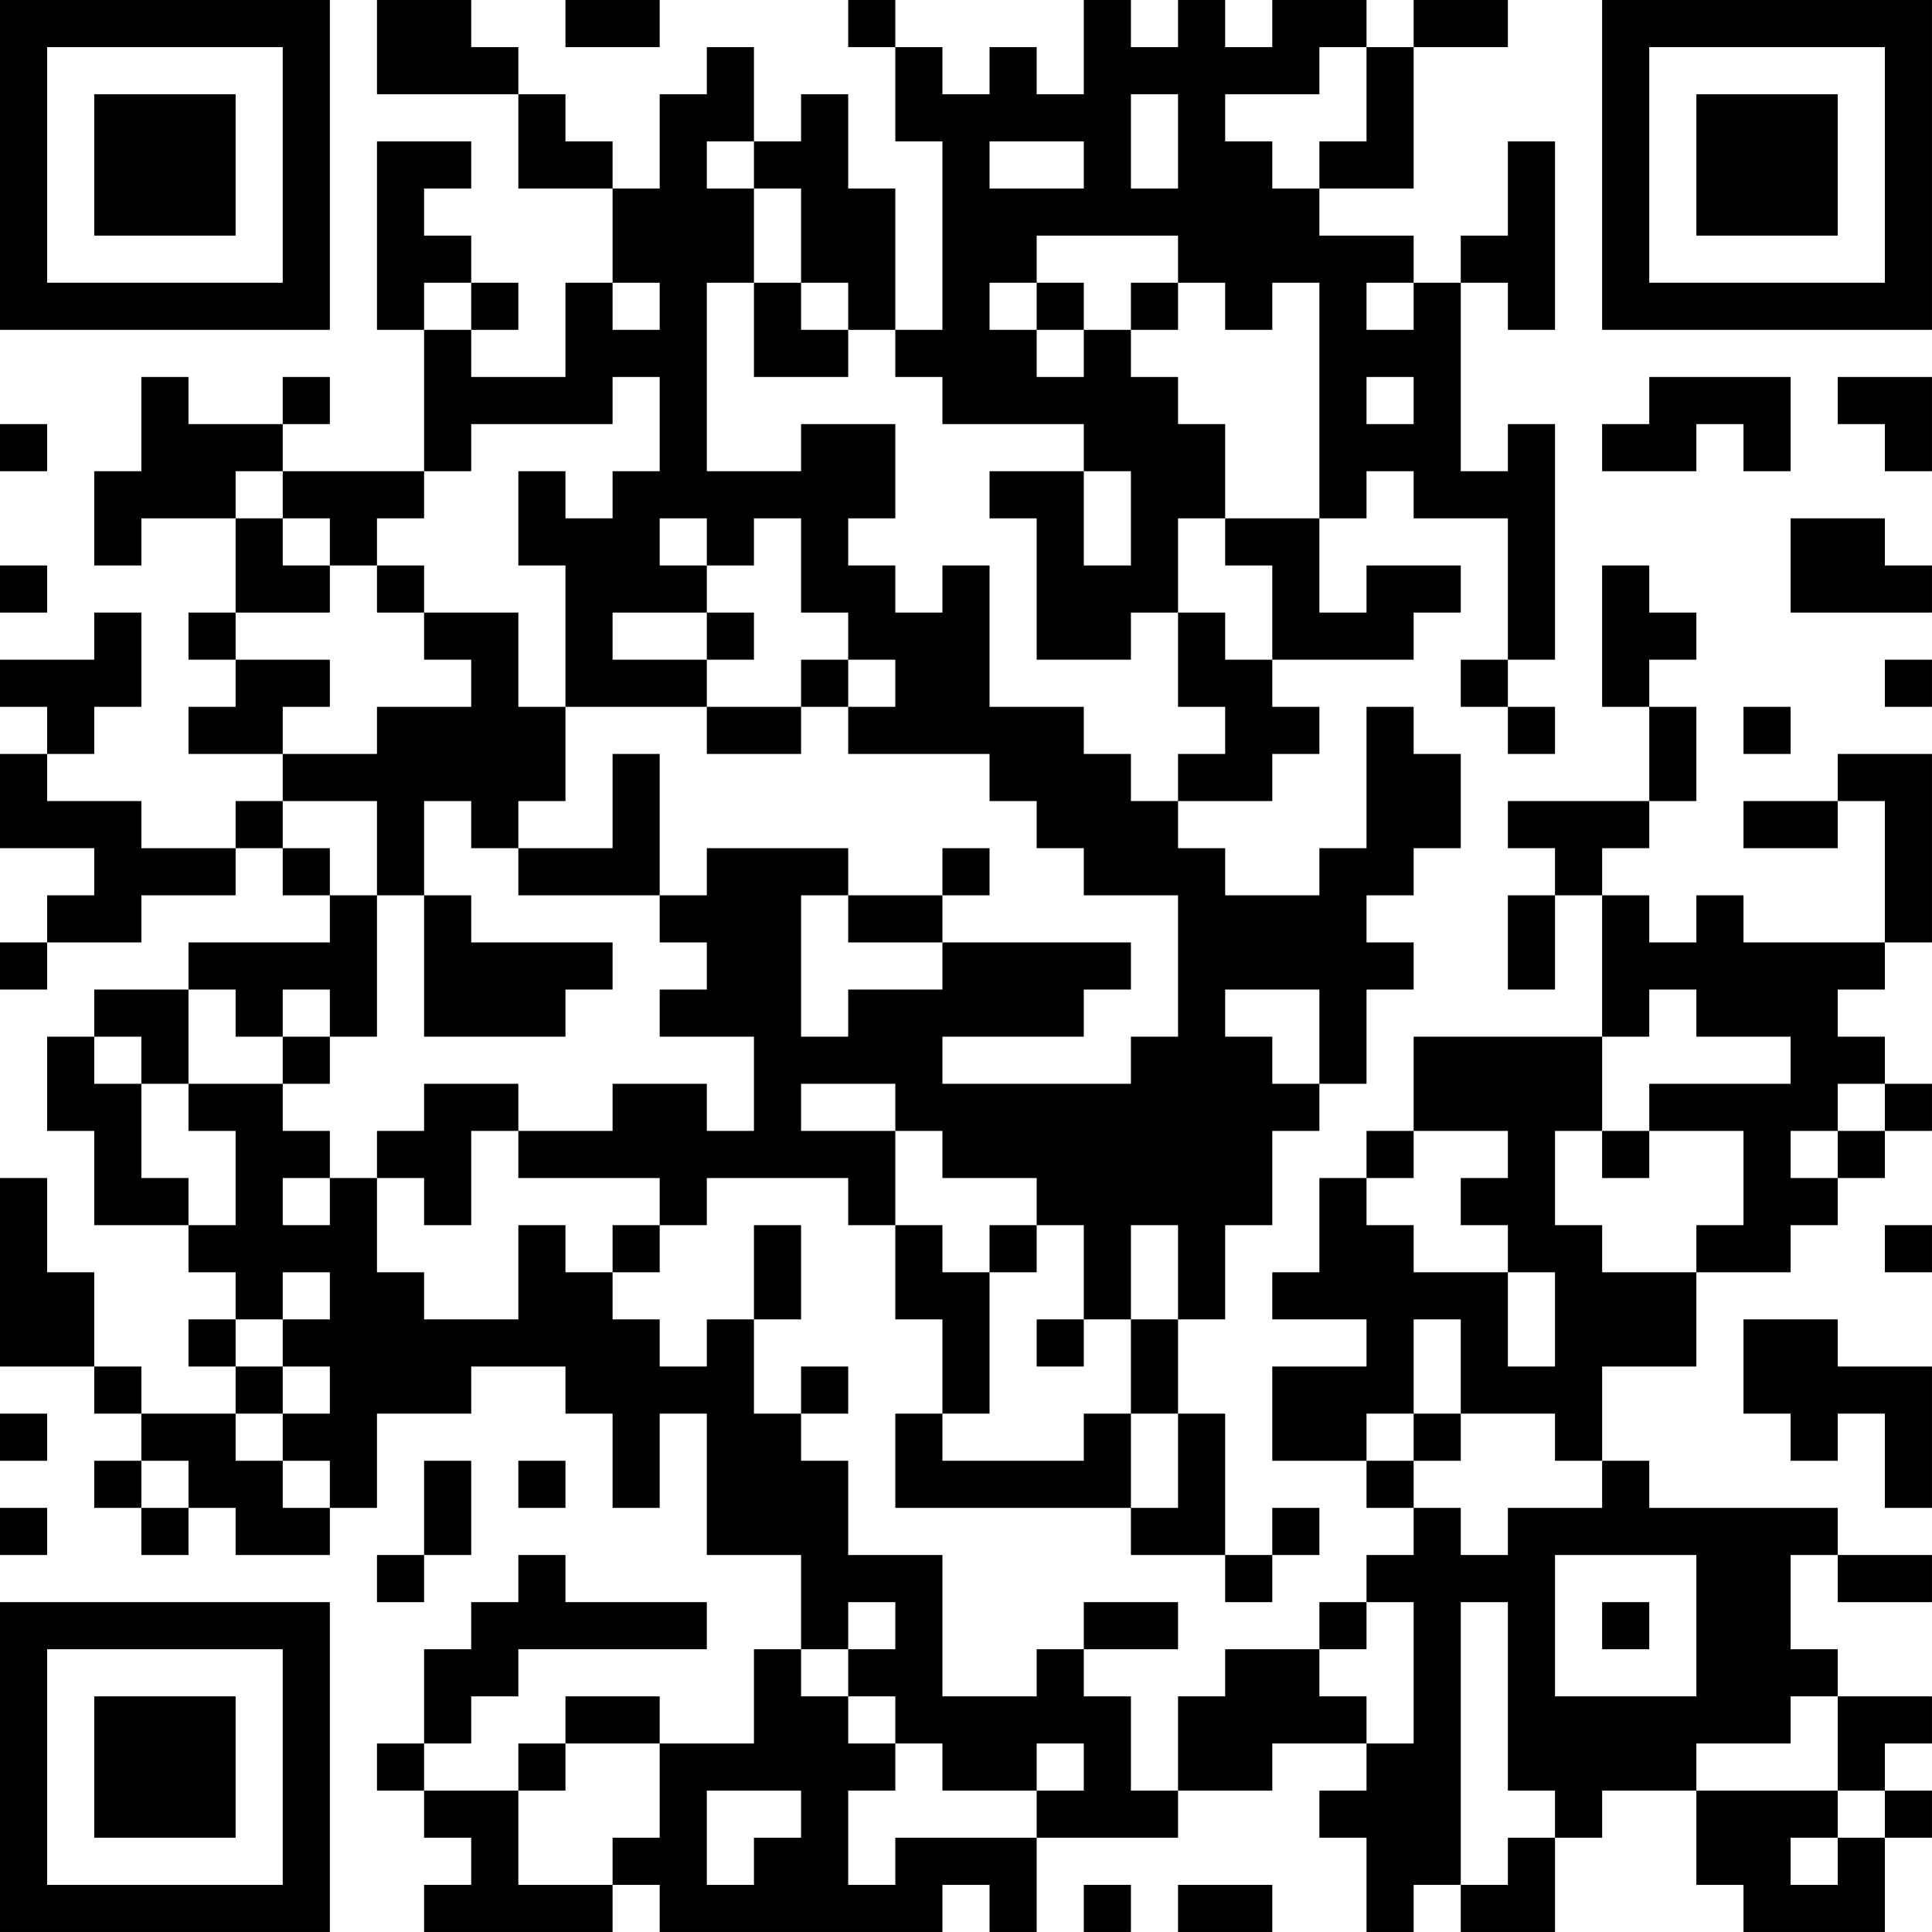 <?xml version="1.0" encoding="UTF-8"?>
<svg xmlns="http://www.w3.org/2000/svg" version="1.1" width="200" height="200" viewBox="0 0 200 200"><rect x="0" y="0" width="200" height="200" fill="#ffffff"/><g transform="scale(4.878)"><g transform="translate(0,0)"><path fill-rule="evenodd" d="M8 0L8 2L11 2L11 4L13 4L13 6L12 6L12 8L10 8L10 7L11 7L11 6L10 6L10 5L9 5L9 4L10 4L10 3L8 3L8 7L9 7L9 10L6 10L6 9L7 9L7 8L6 8L6 9L4 9L4 8L3 8L3 10L2 10L2 12L3 12L3 11L5 11L5 13L4 13L4 14L5 14L5 15L4 15L4 16L6 16L6 17L5 17L5 18L3 18L3 17L1 17L1 16L2 16L2 15L3 15L3 13L2 13L2 14L0 14L0 15L1 15L1 16L0 16L0 18L2 18L2 19L1 19L1 20L0 20L0 21L1 21L1 20L3 20L3 19L5 19L5 18L6 18L6 19L7 19L7 20L4 20L4 21L2 21L2 22L1 22L1 24L2 24L2 26L4 26L4 27L5 27L5 28L4 28L4 29L5 29L5 30L3 30L3 29L2 29L2 27L1 27L1 25L0 25L0 29L2 29L2 30L3 30L3 31L2 31L2 32L3 32L3 33L4 33L4 32L5 32L5 33L7 33L7 32L8 32L8 30L10 30L10 29L12 29L12 30L13 30L13 32L14 32L14 30L15 30L15 33L17 33L17 35L16 35L16 37L14 37L14 36L12 36L12 37L11 37L11 38L9 38L9 37L10 37L10 36L11 36L11 35L15 35L15 34L12 34L12 33L11 33L11 34L10 34L10 35L9 35L9 37L8 37L8 38L9 38L9 39L10 39L10 40L9 40L9 41L13 41L13 40L14 40L14 41L20 41L20 40L21 40L21 41L22 41L22 39L25 39L25 38L27 38L27 37L29 37L29 38L28 38L28 39L29 39L29 41L30 41L30 40L31 40L31 41L33 41L33 39L34 39L34 38L36 38L36 40L37 40L37 41L40 41L40 39L41 39L41 38L40 38L40 37L41 37L41 36L39 36L39 35L38 35L38 33L39 33L39 34L41 34L41 33L39 33L39 32L35 32L35 31L34 31L34 29L36 29L36 27L38 27L38 26L39 26L39 25L40 25L40 24L41 24L41 23L40 23L40 22L39 22L39 21L40 21L40 20L41 20L41 16L39 16L39 17L37 17L37 18L39 18L39 17L40 17L40 20L37 20L37 19L36 19L36 20L35 20L35 19L34 19L34 18L35 18L35 17L36 17L36 15L35 15L35 14L36 14L36 13L35 13L35 12L34 12L34 15L35 15L35 17L32 17L32 18L33 18L33 19L32 19L32 21L33 21L33 19L34 19L34 22L30 22L30 24L29 24L29 25L28 25L28 27L27 27L27 28L29 28L29 29L27 29L27 31L29 31L29 32L30 32L30 33L29 33L29 34L28 34L28 35L26 35L26 36L25 36L25 38L24 38L24 36L23 36L23 35L25 35L25 34L23 34L23 35L22 35L22 36L20 36L20 33L18 33L18 31L17 31L17 30L18 30L18 29L17 29L17 30L16 30L16 28L17 28L17 26L16 26L16 28L15 28L15 29L14 29L14 28L13 28L13 27L14 27L14 26L15 26L15 25L18 25L18 26L19 26L19 28L20 28L20 30L19 30L19 32L24 32L24 33L26 33L26 34L27 34L27 33L28 33L28 32L27 32L27 33L26 33L26 30L25 30L25 28L26 28L26 26L27 26L27 24L28 24L28 23L29 23L29 21L30 21L30 20L29 20L29 19L30 19L30 18L31 18L31 16L30 16L30 15L29 15L29 18L28 18L28 19L26 19L26 18L25 18L25 17L27 17L27 16L28 16L28 15L27 15L27 14L30 14L30 13L31 13L31 12L29 12L29 13L28 13L28 11L29 11L29 10L30 10L30 11L32 11L32 14L31 14L31 15L32 15L32 16L33 16L33 15L32 15L32 14L33 14L33 9L32 9L32 10L31 10L31 6L32 6L32 7L33 7L33 3L32 3L32 5L31 5L31 6L30 6L30 5L28 5L28 4L30 4L30 1L32 1L32 0L30 0L30 1L29 1L29 0L27 0L27 1L26 1L26 0L25 0L25 1L24 1L24 0L23 0L23 2L22 2L22 1L21 1L21 2L20 2L20 1L19 1L19 0L18 0L18 1L19 1L19 3L20 3L20 7L19 7L19 4L18 4L18 2L17 2L17 3L16 3L16 1L15 1L15 2L14 2L14 4L13 4L13 3L12 3L12 2L11 2L11 1L10 1L10 0ZM12 0L12 1L14 1L14 0ZM28 1L28 2L26 2L26 3L27 3L27 4L28 4L28 3L29 3L29 1ZM24 2L24 4L25 4L25 2ZM15 3L15 4L16 4L16 6L15 6L15 10L17 10L17 9L19 9L19 11L18 11L18 12L19 12L19 13L20 13L20 12L21 12L21 15L23 15L23 16L24 16L24 17L25 17L25 16L26 16L26 15L25 15L25 13L26 13L26 14L27 14L27 12L26 12L26 11L28 11L28 6L27 6L27 7L26 7L26 6L25 6L25 5L22 5L22 6L21 6L21 7L22 7L22 8L23 8L23 7L24 7L24 8L25 8L25 9L26 9L26 11L25 11L25 13L24 13L24 14L22 14L22 11L21 11L21 10L23 10L23 12L24 12L24 10L23 10L23 9L20 9L20 8L19 8L19 7L18 7L18 6L17 6L17 4L16 4L16 3ZM21 3L21 4L23 4L23 3ZM9 6L9 7L10 7L10 6ZM13 6L13 7L14 7L14 6ZM16 6L16 8L18 8L18 7L17 7L17 6ZM22 6L22 7L23 7L23 6ZM24 6L24 7L25 7L25 6ZM29 6L29 7L30 7L30 6ZM13 8L13 9L10 9L10 10L9 10L9 11L8 11L8 12L7 12L7 11L6 11L6 10L5 10L5 11L6 11L6 12L7 12L7 13L5 13L5 14L7 14L7 15L6 15L6 16L8 16L8 15L10 15L10 14L9 14L9 13L11 13L11 15L12 15L12 17L11 17L11 18L10 18L10 17L9 17L9 19L8 19L8 17L6 17L6 18L7 18L7 19L8 19L8 22L7 22L7 21L6 21L6 22L5 22L5 21L4 21L4 23L3 23L3 22L2 22L2 23L3 23L3 25L4 25L4 26L5 26L5 24L4 24L4 23L6 23L6 24L7 24L7 25L6 25L6 26L7 26L7 25L8 25L8 27L9 27L9 28L11 28L11 26L12 26L12 27L13 27L13 26L14 26L14 25L11 25L11 24L13 24L13 23L15 23L15 24L16 24L16 22L14 22L14 21L15 21L15 20L14 20L14 19L15 19L15 18L18 18L18 19L17 19L17 22L18 22L18 21L20 21L20 20L24 20L24 21L23 21L23 22L20 22L20 23L24 23L24 22L25 22L25 19L23 19L23 18L22 18L22 17L21 17L21 16L18 16L18 15L19 15L19 14L18 14L18 13L17 13L17 11L16 11L16 12L15 12L15 11L14 11L14 12L15 12L15 13L13 13L13 14L15 14L15 15L12 15L12 12L11 12L11 10L12 10L12 11L13 11L13 10L14 10L14 8ZM29 8L29 9L30 9L30 8ZM35 8L35 9L34 9L34 10L36 10L36 9L37 9L37 10L38 10L38 8ZM39 8L39 9L40 9L40 10L41 10L41 8ZM0 9L0 10L1 10L1 9ZM38 11L38 13L41 13L41 12L40 12L40 11ZM0 12L0 13L1 13L1 12ZM8 12L8 13L9 13L9 12ZM15 13L15 14L16 14L16 13ZM17 14L17 15L15 15L15 16L17 16L17 15L18 15L18 14ZM40 14L40 15L41 15L41 14ZM37 15L37 16L38 16L38 15ZM13 16L13 18L11 18L11 19L14 19L14 16ZM20 18L20 19L18 19L18 20L20 20L20 19L21 19L21 18ZM9 19L9 22L12 22L12 21L13 21L13 20L10 20L10 19ZM26 21L26 22L27 22L27 23L28 23L28 21ZM35 21L35 22L34 22L34 24L33 24L33 26L34 26L34 27L36 27L36 26L37 26L37 24L35 24L35 23L38 23L38 22L36 22L36 21ZM6 22L6 23L7 23L7 22ZM9 23L9 24L8 24L8 25L9 25L9 26L10 26L10 24L11 24L11 23ZM17 23L17 24L19 24L19 26L20 26L20 27L21 27L21 30L20 30L20 31L23 31L23 30L24 30L24 32L25 32L25 30L24 30L24 28L25 28L25 26L24 26L24 28L23 28L23 26L22 26L22 25L20 25L20 24L19 24L19 23ZM39 23L39 24L38 24L38 25L39 25L39 24L40 24L40 23ZM30 24L30 25L29 25L29 26L30 26L30 27L32 27L32 29L33 29L33 27L32 27L32 26L31 26L31 25L32 25L32 24ZM34 24L34 25L35 25L35 24ZM21 26L21 27L22 27L22 26ZM40 26L40 27L41 27L41 26ZM6 27L6 28L5 28L5 29L6 29L6 30L5 30L5 31L6 31L6 32L7 32L7 31L6 31L6 30L7 30L7 29L6 29L6 28L7 28L7 27ZM22 28L22 29L23 29L23 28ZM30 28L30 30L29 30L29 31L30 31L30 32L31 32L31 33L32 33L32 32L34 32L34 31L33 31L33 30L31 30L31 28ZM37 28L37 30L38 30L38 31L39 31L39 30L40 30L40 32L41 32L41 29L39 29L39 28ZM0 30L0 31L1 31L1 30ZM30 30L30 31L31 31L31 30ZM3 31L3 32L4 32L4 31ZM9 31L9 33L8 33L8 34L9 34L9 33L10 33L10 31ZM11 31L11 32L12 32L12 31ZM0 32L0 33L1 33L1 32ZM33 33L33 36L36 36L36 33ZM18 34L18 35L17 35L17 36L18 36L18 37L19 37L19 38L18 38L18 40L19 40L19 39L22 39L22 38L23 38L23 37L22 37L22 38L20 38L20 37L19 37L19 36L18 36L18 35L19 35L19 34ZM29 34L29 35L28 35L28 36L29 36L29 37L30 37L30 34ZM31 34L31 40L32 40L32 39L33 39L33 38L32 38L32 34ZM34 34L34 35L35 35L35 34ZM38 36L38 37L36 37L36 38L39 38L39 39L38 39L38 40L39 40L39 39L40 39L40 38L39 38L39 36ZM12 37L12 38L11 38L11 40L13 40L13 39L14 39L14 37ZM15 38L15 40L16 40L16 39L17 39L17 38ZM23 40L23 41L24 41L24 40ZM25 40L25 41L27 41L27 40ZM0 0L0 7L7 7L7 0ZM1 1L1 6L6 6L6 1ZM2 2L2 5L5 5L5 2ZM34 0L34 7L41 7L41 0ZM35 1L35 6L40 6L40 1ZM36 2L36 5L39 5L39 2ZM0 34L0 41L7 41L7 34ZM1 35L1 40L6 40L6 35ZM2 36L2 39L5 39L5 36Z" fill="#000000"/></g></g></svg>
